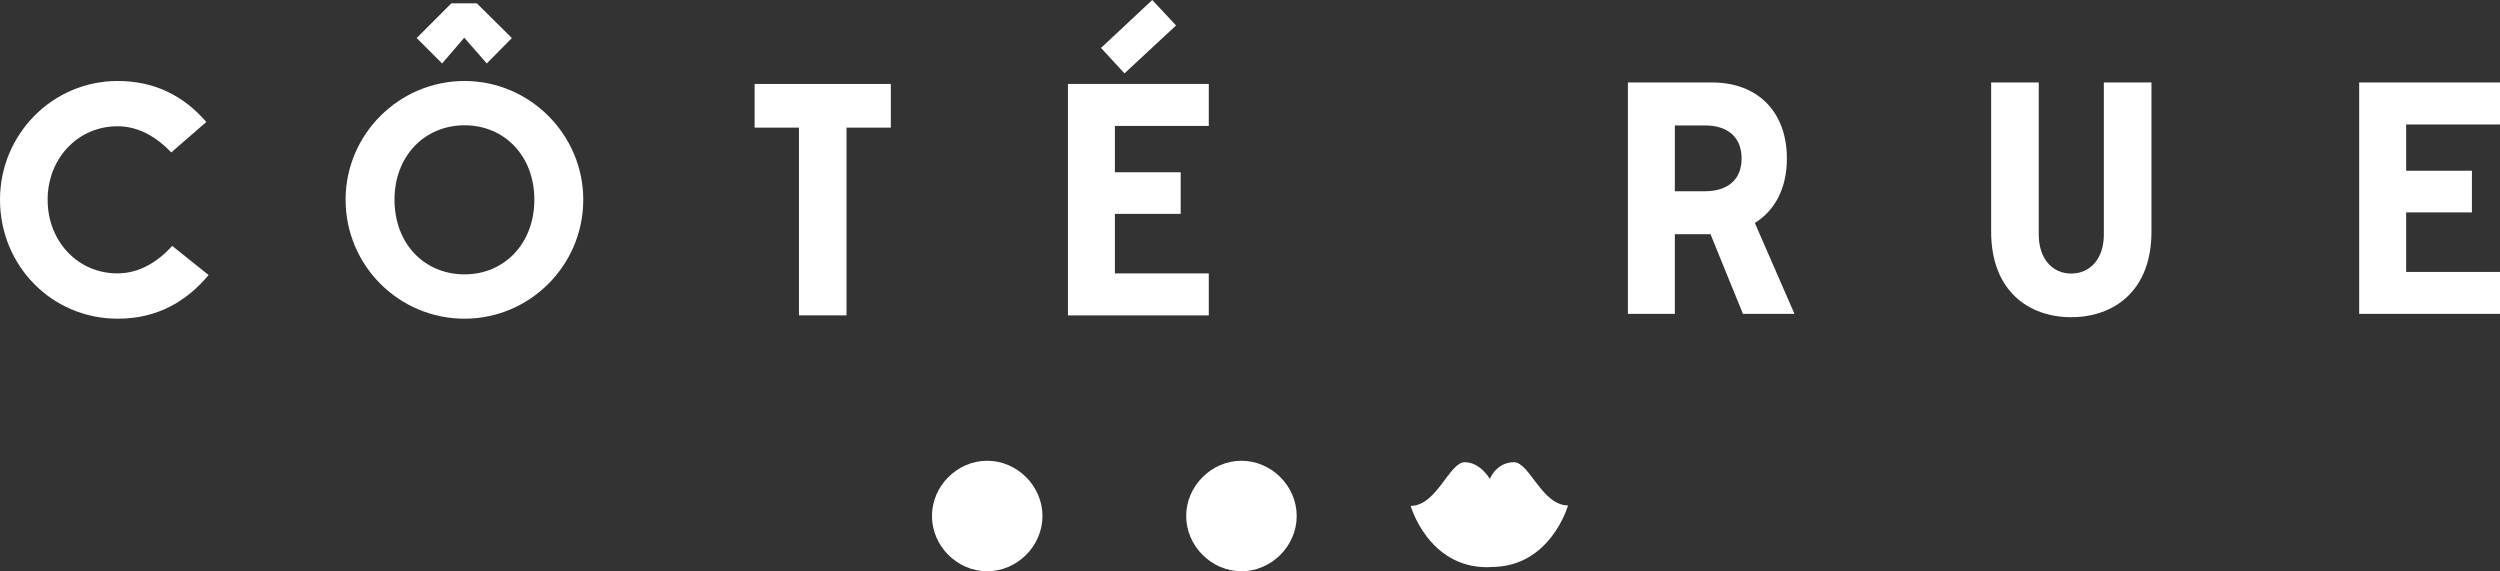 <?xml version="1.0" encoding="utf-8"?>
<!-- Generator: Adobe Illustrator 23.0.6, SVG Export Plug-In . SVG Version: 6.00 Build 0)  -->
<svg version="1.1" id="Calque_1" xmlns="http://www.w3.org/2000/svg" xmlns:xlink="http://www.w3.org/1999/xlink" x="0px" y="0px"
	 viewBox="0 0 2472.41 564.94" style="enable-background:new 0 0 2472.41 564.94;" xml:space="preserve">
<rect x="0" y="0" width="2472.41" height="564.94" fill="#333333" stroke="none"/>
<style type="text/css">
	.st0{fill:#FFFFFF;}
</style>
<g>
	<path class="st0" d="M976.29,455.68c29.71,0,54.67,24.94,54.67,54.62c0,29.7-24.96,54.64-54.67,54.64
		c-29.71,0-54.61-24.94-54.61-54.64C921.68,480.62,946.58,455.68,976.29,455.68z"/>
	<g>
		<path class="st0" d="M1227.78,455.68c29.65,0,54.61,24.94,54.61,54.62c0,29.7-24.96,54.64-54.61,54.64
			c-29.71,0-54.67-24.94-54.67-54.64C1173.11,480.62,1198.07,455.68,1227.78,455.68z"/>
	</g>
	<path class="st0" d="M1550.73,499.83c-25.83,0-38.12-42.71-53.49-42.71c-15.38,0-22.14,13.24-22.14,13.24l-1.74,3.19
		c0,0-9.4-16.43-24.78-16.43c-15.38,0-27.67,43.18-53.5,43.18c0,0,17.23,60.65,75.65,60.65l4.37-0.23
		C1533.51,560.71,1550.73,499.83,1550.73,499.83"/>
</g>
<g>
	<path class="st0" d="M1056.17,311.89V83.03h139.27v41.54h-92.85v45.77h65.06v41.18h-65.06v58.85h92.85v41.52H1056.17z
		 M1163.07,25.18l-51,47.39l-23.21-25.16L1139.54,0L1163.07,25.18z"/>
	<path class="st0" d="M116.41,315.17C51.02,315.17,0,262.53,0,197.46C0,133.07,51.67,80.1,116.41,80.1
		c36.61,0,65.37,14.73,87.62,40.54l-34.64,30.07c-14.42-15.03-32.05-25.84-53.31-25.84c-38.9,0-68.97,31.72-68.97,72.58
		c0,41.53,30.07,72.91,68.97,72.91c21.58,0,39.55-11.1,54.26-27.14l35.97,28.78C184.39,298.14,155.63,315.17,116.41,315.17z"/>
	<path class="st0" d="M341.78,197.46c0-64.38,52.64-117.36,117.69-117.36c64.4,0,117.36,52.98,117.36,117.36
		c0,65.07-52.96,117.71-117.36,117.71C394.42,315.17,341.78,262.53,341.78,197.46z M528.46,197.46c0-43.14-29.44-73.55-69-73.55
		c-39.89,0-69.31,30.74-69.31,73.55c0,43.47,29.42,73.88,69.31,73.88C499.03,271.34,528.46,240.61,528.46,197.46z M412.07,37.61
		l34.31-34.33h25.18l34.65,34.33l-24.82,25.16l-22.25-25.5l-21.9,25.5L412.07,37.61z"/>
	<path class="st0" d="M790.12,311.89V126.21h-43.83V83.03h134.7v43.18h-43.81v185.68H790.12z"/>
	<path class="st0" d="M1609.94,310.41V81.57h83.34c45.14,0,73.88,29.1,73.88,75.19c0,29.42-11.76,51.33-31.68,63.74l39.2,89.9
		h-50.98l-32.05-78.77h-35.3v78.77H1609.94z M1722.38,156.76c0-20.9-13.39-32.7-36.27-32.7h-29.75v65.07h29.75
		C1708.66,189.13,1722.38,177.69,1722.38,156.76z"/>
	<path class="st0" d="M2080.63,231.95V81.57h47.1V229c0,59.53-37.93,84.69-79.45,84.69c-41.17,0-79.11-25.16-79.11-84.69V81.57
		h47.08v150.38c0,24.19,13.74,38.58,32.03,38.58C2066.93,270.53,2080.63,256.14,2080.63,231.95z"/>
	<path class="st0" d="M2333.15,310.41V81.57h139.25v41.54h-92.82v45.75h65.05v41.2h-65.05v58.86h92.82v41.5H2333.15z"/>
</g>
</svg>
